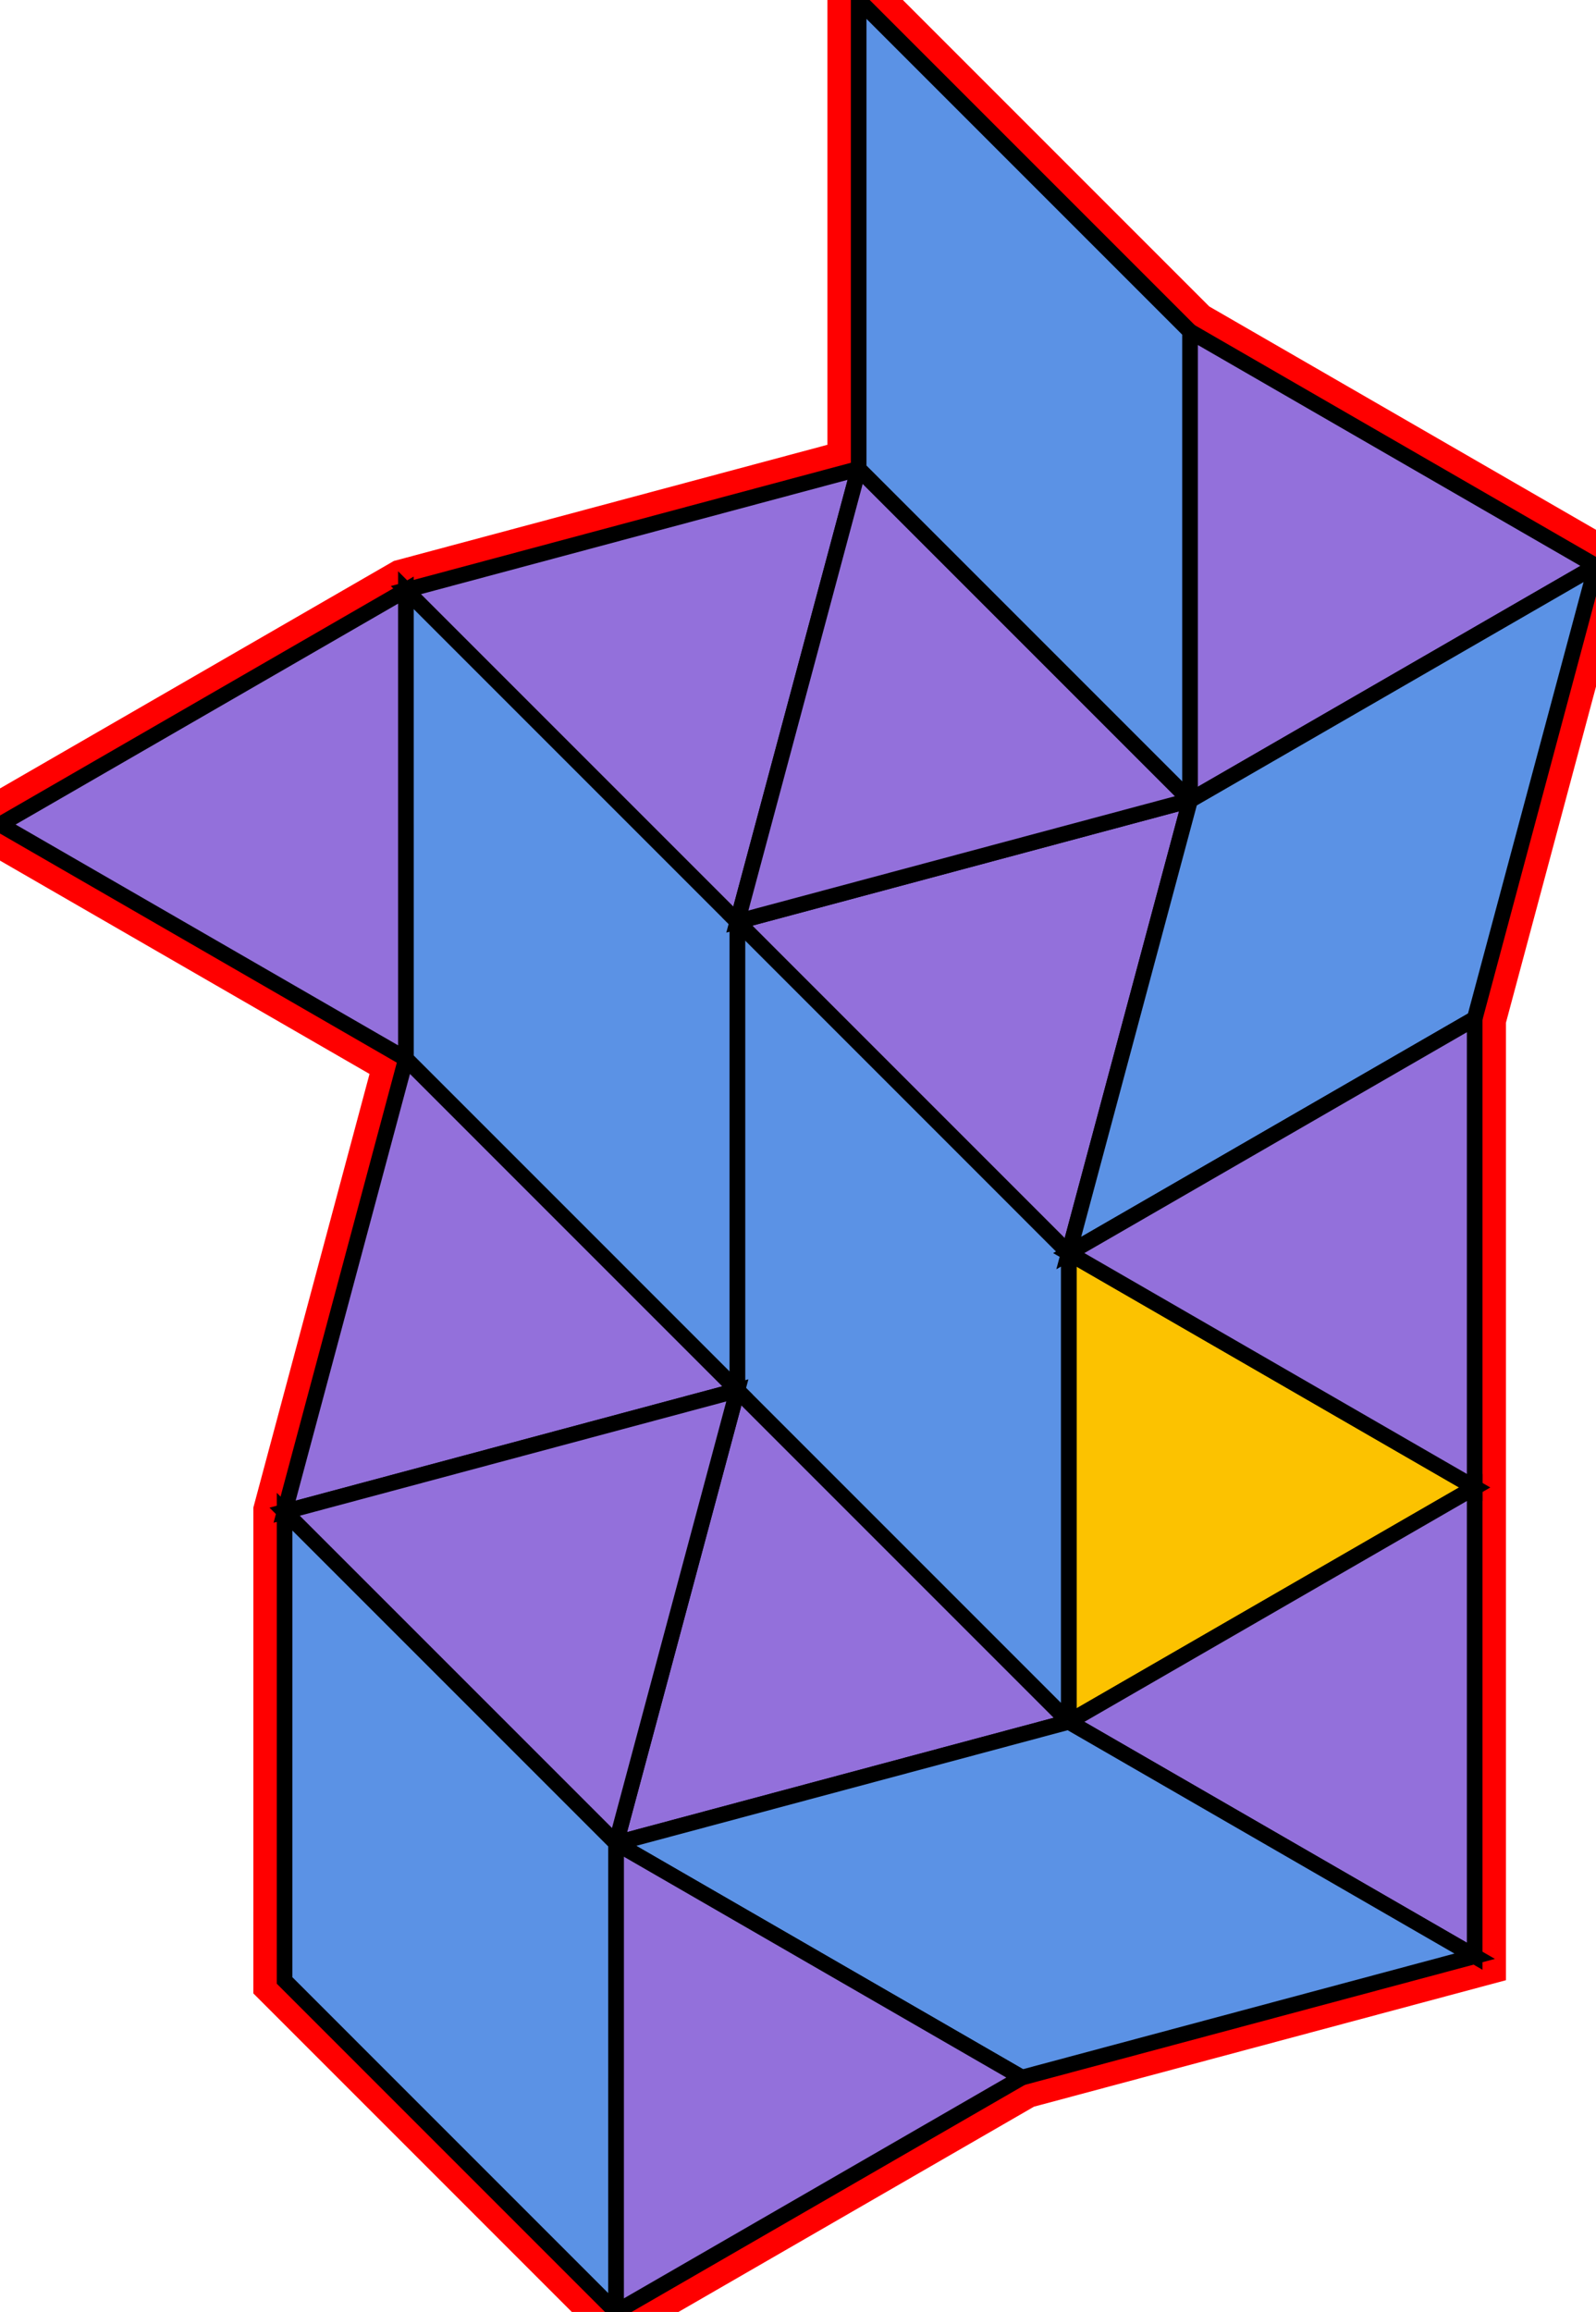 <?xml version="1.0" encoding="utf-8" ?>

		<svg xmlns="http://www.w3.org/2000/svg" id="mainSVG" pointer-events="all" onkeyup="attachKey(evt)" width="102.153" height="147.955" EdgeLen="30" template="A12_6_0_R">

		<polygon id="BorderPoly" fill="none" pointer-events="none" stroke="red" stroke-width="4" transform="" points="54.959,0 54.959,30 25.98,37.764 0,52.766 25.981,67.764 18.216,96.743 18.215,126.741 39.428,147.955 65.409,132.955 94.388,125.191 94.388,95.192 94.388,65.192 102.153,36.214 76.171,21.213" />
		<g id="mainPolyG" transform=""><polygon id="mainPoly" fill="rgb(252, 194, 0)" stroke="black" onmouseover="setChange(evt)" onmouseout="unhiliteChange(evt)" onclick="changeMe(evt)" points="94.388,95.192 68.406,80.192 68.406,110.191" seed="0" /><polygon fill="rgb(91, 146, 229)" stroke="black" stroke-width="1" onmouseover="setChange(evt)" onmouseout="unhiliteChange(evt)" onclick="changeMe(evt)" transform="" points="68.406,80.192 47.194,58.977 47.194,88.978 68.406,110.191" seed="1" /><polygon fill="rgb(91, 146, 229)" stroke="black" stroke-width="1" onmouseover="setChange(evt)" onmouseout="unhiliteChange(evt)" onclick="changeMe(evt)" transform="" points="47.194,58.978 25.98,37.764 25.981,67.764 47.194,88.978" seed="2" /><polygon fill="rgb(147, 112, 219)" stroke="black" stroke-width="1" onmouseover="setChange(evt)" onmouseout="unhiliteChange(evt)" onclick="changeMe(evt)" points="25.981,67.764 25.98,37.764 0,52.766" seed="3" /><polygon fill="rgb(147, 112, 219)" stroke="black" stroke-width="1" onmouseover="setChange(evt)" onmouseout="unhiliteChange(evt)" onclick="changeMe(evt)" points="47.194,58.978 54.959,30 25.98,37.764" seed="4" /><polygon fill="rgb(147, 112, 219)" stroke="black" stroke-width="1" onmouseover="setChange(evt)" onmouseout="unhiliteChange(evt)" onclick="changeMe(evt)" points="68.406,80.192 76.171,51.214 47.194,58.977" seed="5" /><polygon fill="rgb(147, 112, 219)" stroke="black" stroke-width="1" onmouseover="setChange(evt)" onmouseout="unhiliteChange(evt)" onclick="changeMe(evt)" points="76.171,51.214 54.959,30 47.194,58.978" seed="6" /><polygon fill="rgb(147, 112, 219)" stroke="black" stroke-width="1" onmouseover="setChange(evt)" onmouseout="unhiliteChange(evt)" onclick="changeMe(evt)" points="68.406,110.191 47.194,88.978 39.429,117.955" seed="7" /><polygon fill="rgb(147, 112, 219)" stroke="black" stroke-width="1" onmouseover="setChange(evt)" onmouseout="unhiliteChange(evt)" onclick="changeMe(evt)" points="47.194,88.978 25.981,67.764 18.216,96.743" seed="8" /><polygon fill="rgb(147, 112, 219)" stroke="black" stroke-width="1" onmouseover="setChange(evt)" onmouseout="unhiliteChange(evt)" onclick="changeMe(evt)" points="39.429,117.956 47.194,88.978 18.215,96.743" seed="9" /><polygon fill="rgb(91, 146, 229)" stroke="black" stroke-width="1" onmouseover="setChange(evt)" onmouseout="unhiliteChange(evt)" onclick="changeMe(evt)" transform="" points="76.171,21.213 54.959,-1.09139e-011 54.959,30 76.171,51.214" seed="10" /><polygon fill="rgb(147, 112, 219)" stroke="black" stroke-width="1" onmouseover="setChange(evt)" onmouseout="unhiliteChange(evt)" onclick="changeMe(evt)" points="102.153,36.214 76.171,21.213 76.171,51.214" seed="11" /><polygon fill="rgb(91, 146, 229)" stroke="black" stroke-width="1" onmouseover="setChange(evt)" onmouseout="unhiliteChange(evt)" onclick="changeMe(evt)" transform="" points="94.388,65.192 102.153,36.214 76.172,51.214 68.406,80.192" seed="12" /><polygon fill="rgb(147, 112, 219)" stroke="black" stroke-width="1" onmouseover="setChange(evt)" onmouseout="unhiliteChange(evt)" onclick="changeMe(evt)" points="94.388,95.192 94.388,65.192 68.406,80.192" seed="13" /><polygon fill="rgb(147, 112, 219)" stroke="black" stroke-width="1" onmouseover="setChange(evt)" onmouseout="unhiliteChange(evt)" onclick="changeMe(evt)" points="94.388,125.191 94.388,95.191 68.406,110.191" seed="14" /><polygon fill="rgb(91, 146, 229)" stroke="black" stroke-width="1" onmouseover="setChange(evt)" onmouseout="unhiliteChange(evt)" onclick="changeMe(evt)" transform="" points="94.388,125.191 68.406,110.191 39.429,117.955 65.409,132.955" seed="15" /><polygon fill="rgb(147, 112, 219)" stroke="black" stroke-width="1" onmouseover="setChange(evt)" onmouseout="unhiliteChange(evt)" onclick="changeMe(evt)" points="65.409,132.955 39.429,117.955 39.428,147.955" seed="16" /><polygon fill="rgb(91, 146, 229)" stroke="black" stroke-width="1" onmouseover="setChange(evt)" onmouseout="unhiliteChange(evt)" onclick="changeMe(evt)" transform="" points="39.429,117.955 18.216,96.742 18.215,126.741 39.428,147.955" seed="17" /></g>


		</svg>
